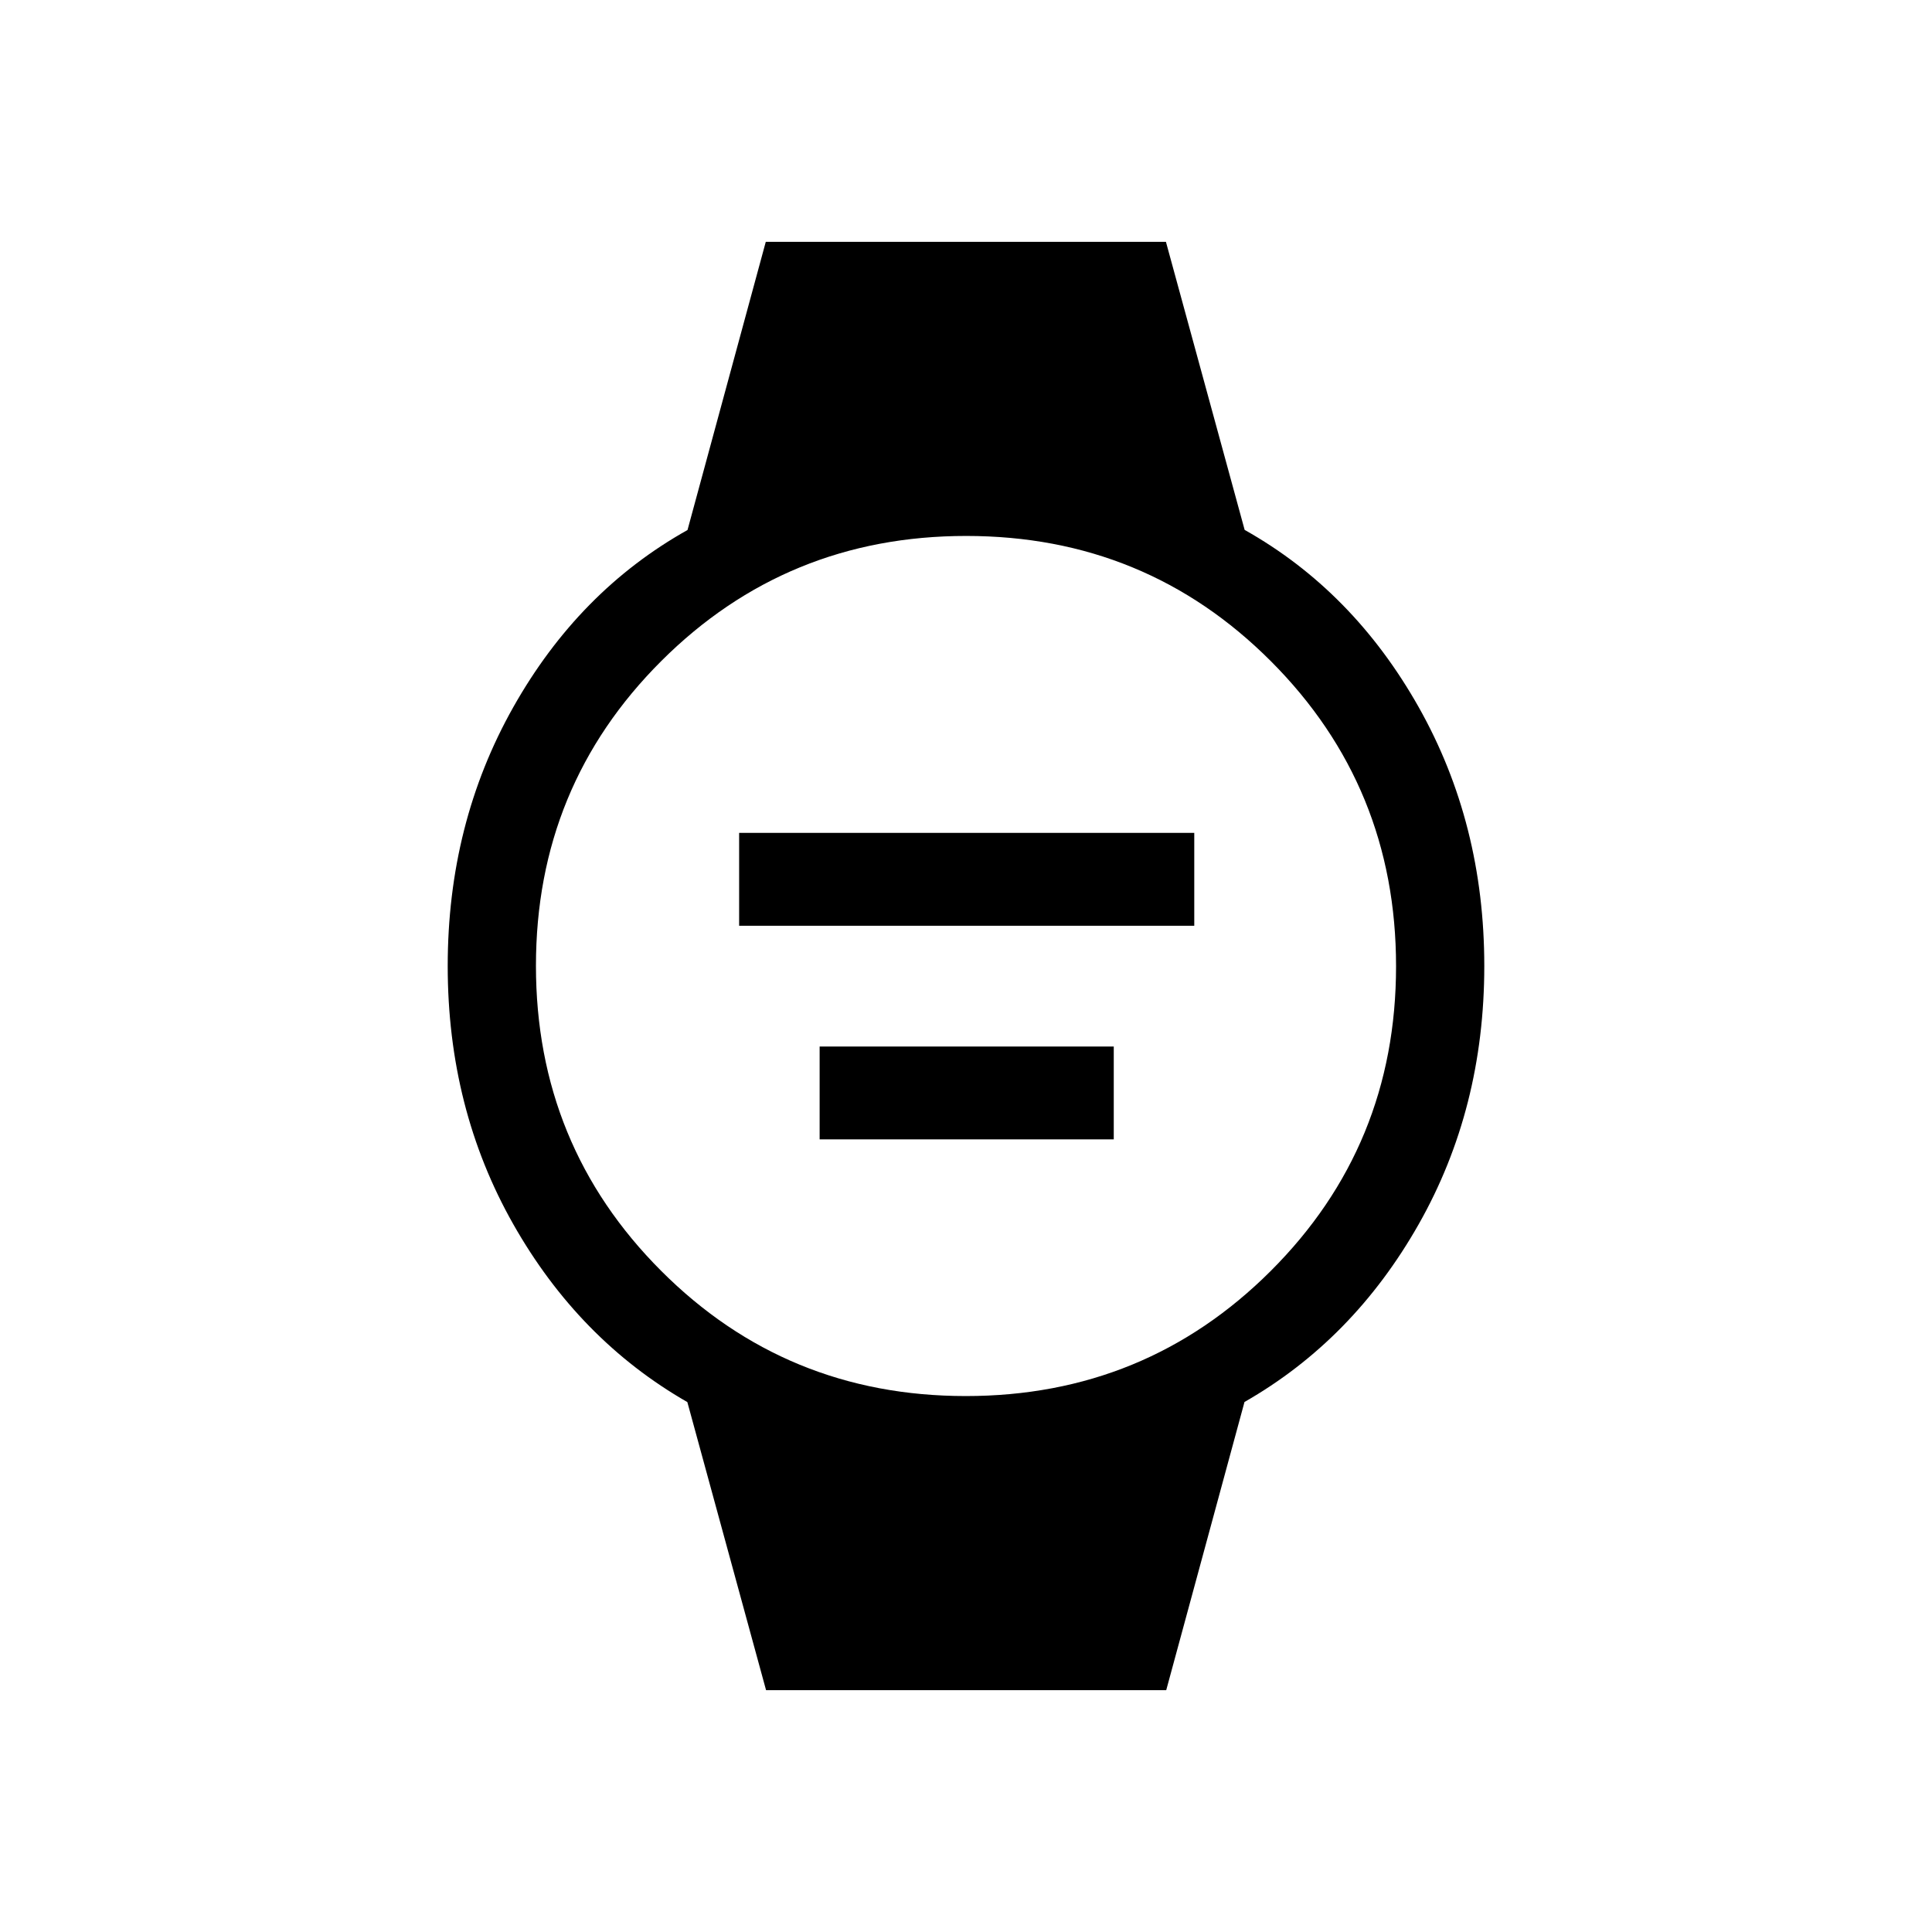 <svg xmlns="http://www.w3.org/2000/svg" height="48" viewBox="0 96 960 960" width="48"><path d="M367.27 556v-46.153h226.153V556H367.27Zm40 106.153V616h146.153v46.153H407.27Zm-26.614 273.691L341.54 792.692q-53.923-30.923-86.5-88.404Q222.463 646.807 222.463 576q0-70.807 32.577-128.596 32.577-57.788 86.579-88.043l38.895-143.205h198.83l39.116 143.152q53.923 30.308 86.5 88.096Q737.537 505.193 737.537 576T704.96 704.288q-32.577 57.481-86.579 88.351l-38.895 143.205h-198.83Zm99.224-146.152q89.259 0 151.536-62.156 62.276-62.157 62.276-151.416t-62.156-151.536q-62.157-62.276-151.416-62.276t-151.536 62.156q-62.276 62.157-62.276 151.416t62.156 151.536q62.157 62.276 151.416 62.276Z"/></svg>